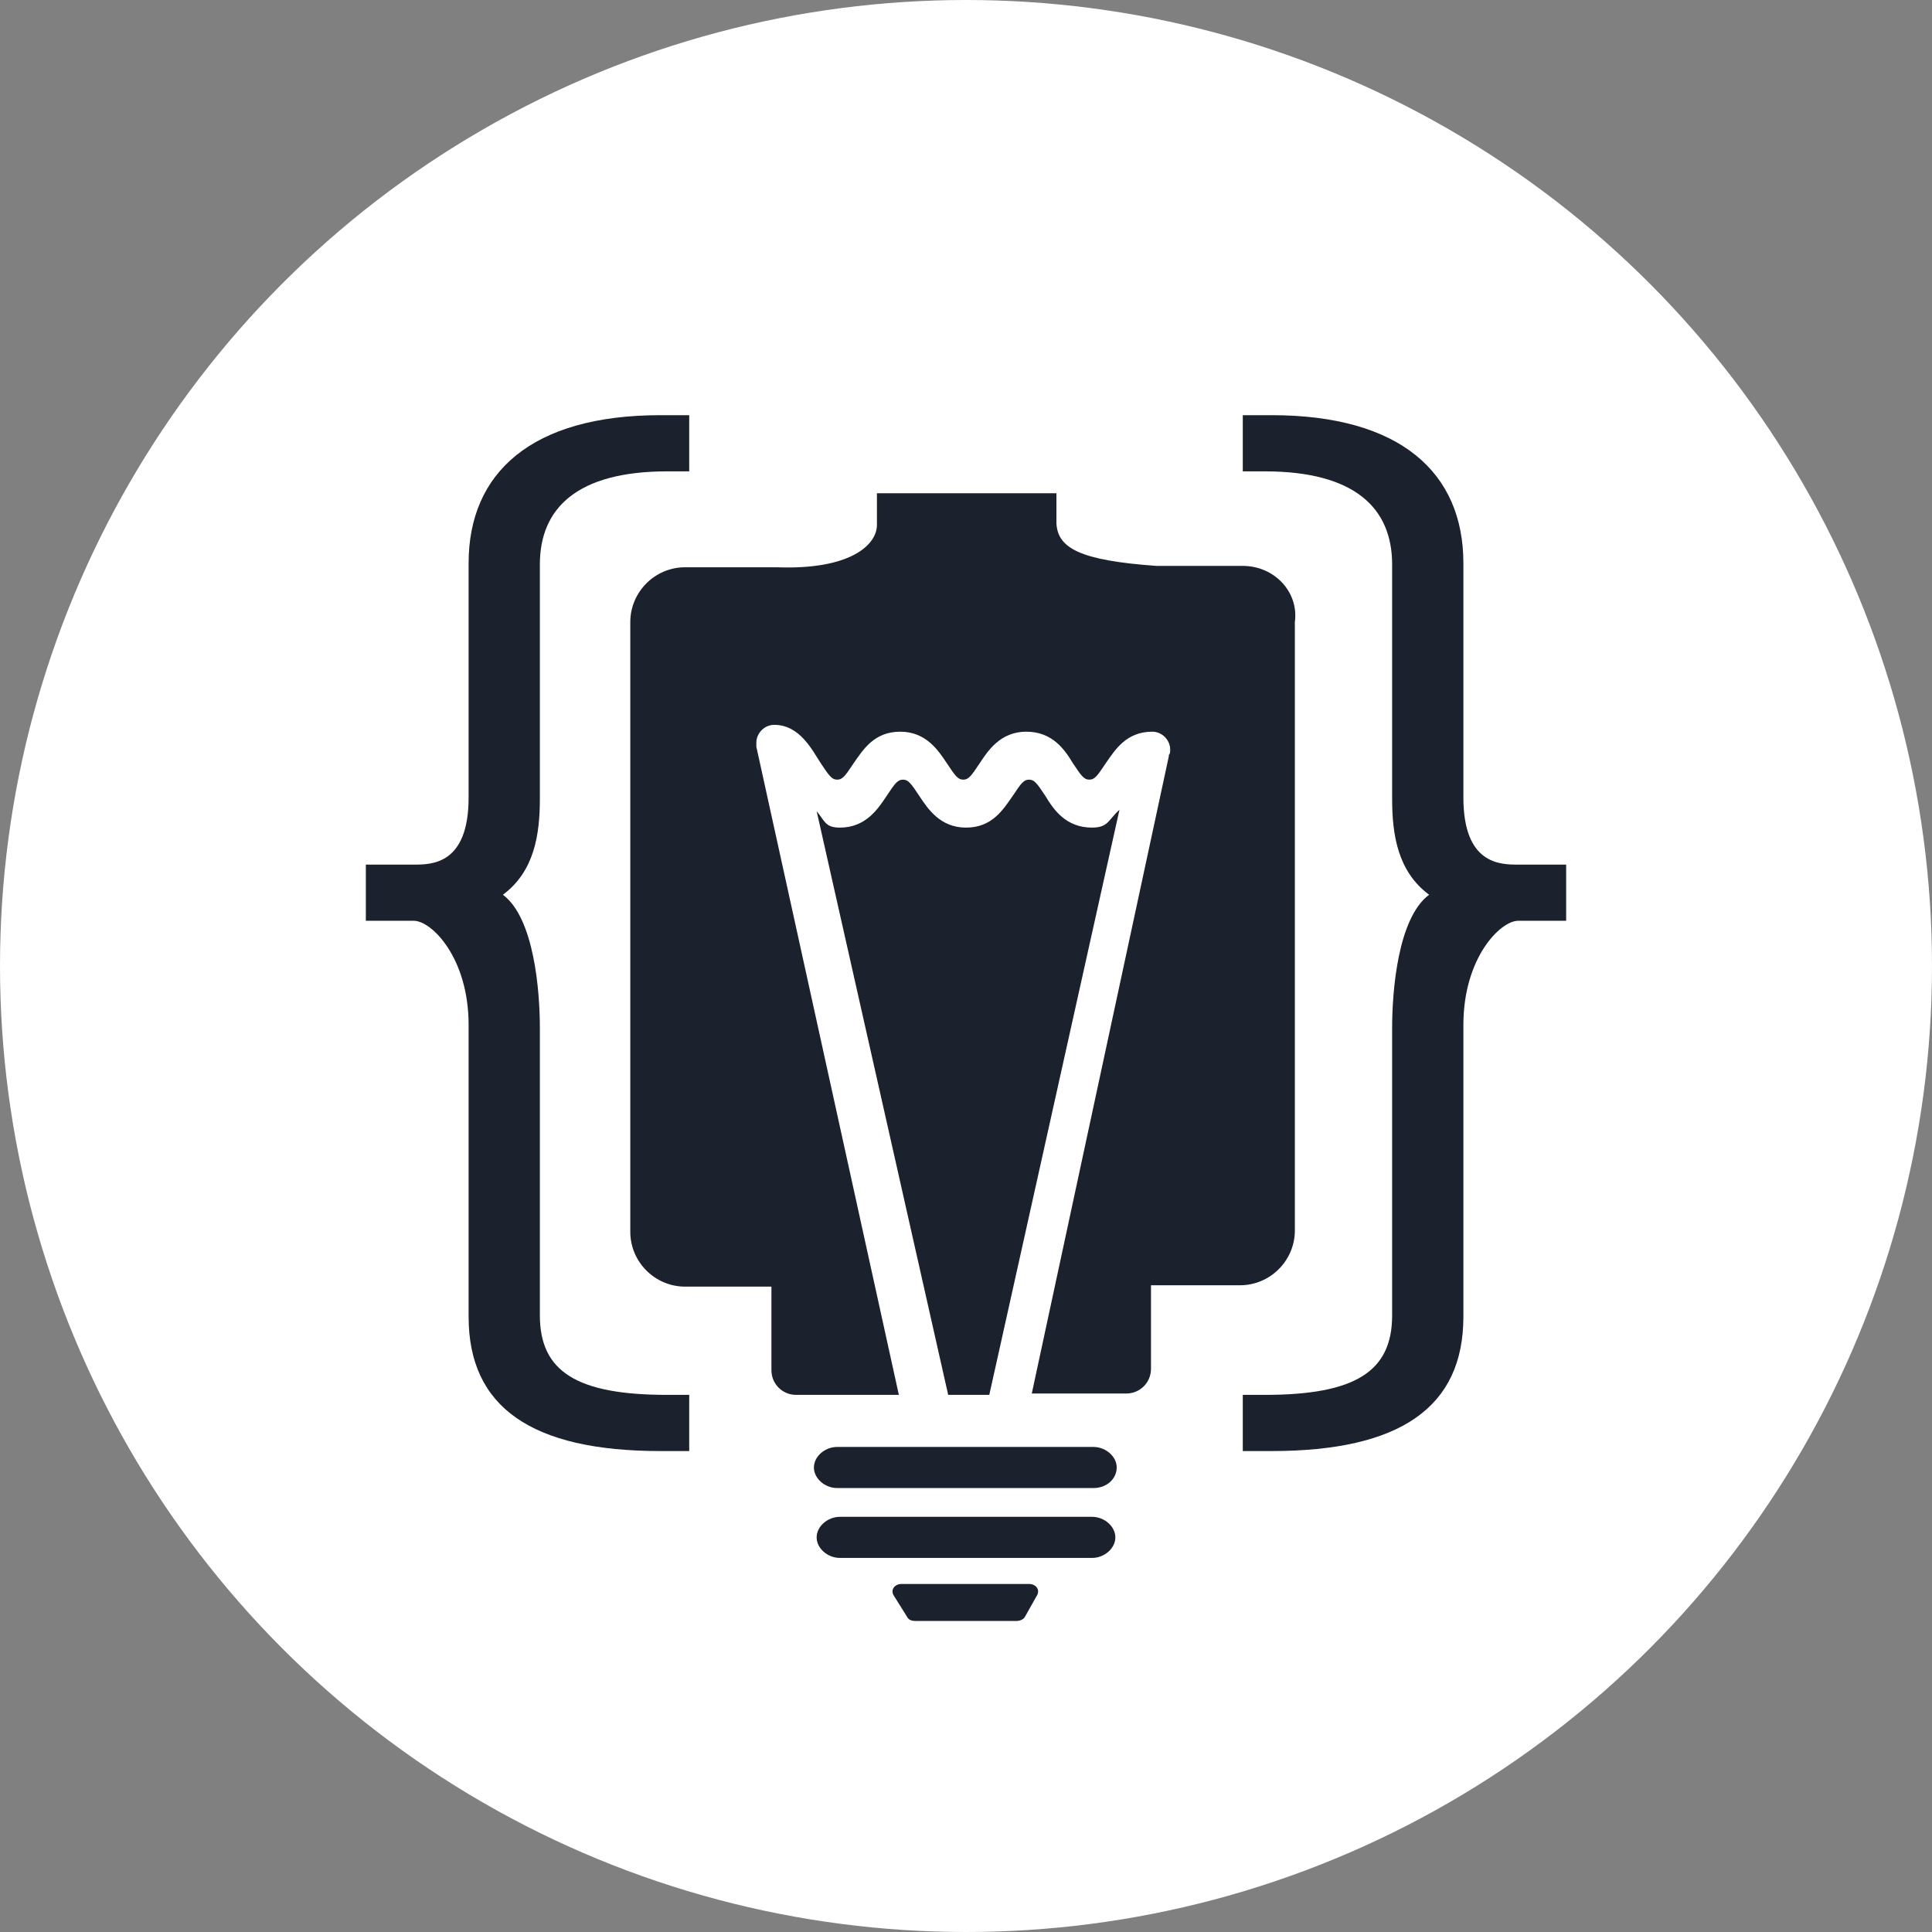 <?xml version="1.0" encoding="utf-8"?>
<!-- Generator: Adobe Illustrator 19.2.1, SVG Export Plug-In . SVG Version: 6.00 Build 0)  -->
<svg version="1.1" id="Layer_1" xmlns="http://www.w3.org/2000/svg" xmlns:xlink="http://www.w3.org/1999/xlink" x="0px" y="0px"
	 viewBox="0 0 141 141" style="enable-background:new 0 0 141 141;" xml:space="preserve">
<rect x="0" y="0" width="141" height="141" fill="#808080" stroke="none"/>
<style type="text/css">
	.st0{fill:#FFFFFF;}
	.st1{fill:#1C212E;}
</style>
<circle class="st0" cx="70.5" cy="70.5" r="70.5"/>
<g>
	<path class="st1" d="M110.8,63.1c-1.3,0-4,0-4-4.9V41.1c0-6.6-4.6-10.8-14-10.8h-2.1v4.1h1.6c6.6,0,9.3,2.7,9.3,6.8v17.1
		c0,2.6,0.4,5.3,2.7,7c-2.3,1.7-2.7,7.1-2.7,9.7V96c0,4.1-2.7,5.8-9.3,5.8h-1.6v4.1h2.1c9.4,0,14-3.2,14-9.8V74.8
		c0-4.9,2.7-7.6,4-7.6h3.5v-4.1H110.8z"/>
	<path class="st1" d="M30.2,63.1c1.3,0,4,0,4-4.9V41.1c0-6.6,4.6-10.8,14-10.8h2.1v4.1h-1.6c-6.6,0-9.3,2.7-9.3,6.8v17.1
		c0,2.6-0.4,5.3-2.7,7c2.3,1.7,2.7,7.1,2.7,9.7V96c0,4.1,2.7,5.8,9.3,5.8h1.6v4.1h-2.1c-9.4,0-14-3.2-14-9.8V74.8
		c0-4.9-2.7-7.6-4-7.6h-3.5v-4.1H30.2z"/>
	<g>
		<path class="st1" d="M90.7,41.3h-6.3c-5.6-0.4-7.2-1.3-7.3-3.1V36H64v2.3c0,1.5-2,3.3-7.3,3.1H50c-2.2,0-4,1.8-4,4v44.5
			c0,2.2,1.8,4,4,4h6.3v6.1c0,1,0.8,1.8,1.8,1.8h7.5L55.2,54.5c0-0.1,0-0.2,0-0.3c0-0.7,0.6-1.3,1.3-1.3c1.9,0,2.8,1.9,3.4,2.8
			c0.6,0.9,0.8,1.2,1.2,1.2s0.6-0.3,1.2-1.2c0.7-1,1.5-2.3,3.4-2.3s2.8,1.4,3.4,2.3c0.6,0.9,0.8,1.2,1.2,1.2c0.4,0,0.6-0.3,1.2-1.2
			c0.6-0.9,1.5-2.3,3.4-2.3c1.9,0,2.8,1.3,3.4,2.3c0.6,0.9,0.8,1.2,1.2,1.2c0.4,0,0.6-0.3,1.2-1.2c0.7-1,1.5-2.3,3.4-2.3
			c0.7,0,1.3,0.6,1.3,1.3c0,0.2,0,0.3-0.1,0.4c0,0,0,0.1,0,0.1l-10,46.5h6.9c1,0,1.8-0.8,1.8-1.8v-6.1h6.5c2.2,0,4-1.8,4-4V45.4
			C94.8,43.2,93,41.3,90.7,41.3z"/>
		<path class="st1" d="M79.7,60.4c-1.9,0-2.8-1.3-3.4-2.3c-0.6-0.9-0.8-1.2-1.2-1.2c-0.4,0-0.6,0.3-1.2,1.2c-0.7,1-1.5,2.3-3.4,2.3
			c-1.9,0-2.8-1.4-3.4-2.3c-0.6-0.9-0.8-1.2-1.2-1.2s-0.6,0.3-1.2,1.2c-0.6,0.9-1.5,2.3-3.4,2.3c-1.1,0-1.1-0.5-1.7-1.2l9.6,42.6h3
			l9.5-42.7C80.9,59.8,80.9,60.4,79.7,60.4z"/>
	</g>
	<g>
		<g>
			<path class="st1" d="M79.8,108.6H61.1c-0.9,0-1.7-0.7-1.7-1.5c0-0.8,0.8-1.5,1.7-1.5h18.7c0.9,0,1.7,0.7,1.7,1.5
				C81.5,107.9,80.8,108.6,79.8,108.6z"/>
		</g>
		<g>
			<path class="st1" d="M79.7,113.7H61.3c-0.9,0-1.7-0.7-1.7-1.5c0-0.8,0.8-1.5,1.7-1.5h18.4c0.9,0,1.7,0.7,1.7,1.5
				C81.4,113,80.6,113.7,79.7,113.7z"/>
		</g>
		<g>
			<path class="st1" d="M65.8,115.6h9.3c0.5,0,0.8,0.4,0.6,0.8l-0.9,1.6c-0.1,0.2-0.4,0.3-0.6,0.3h-7.4c-0.3,0-0.5-0.1-0.6-0.3
				l-1-1.6C65,116,65.3,115.6,65.8,115.6z"/>
		</g>
	</g>
</g>
</svg>
